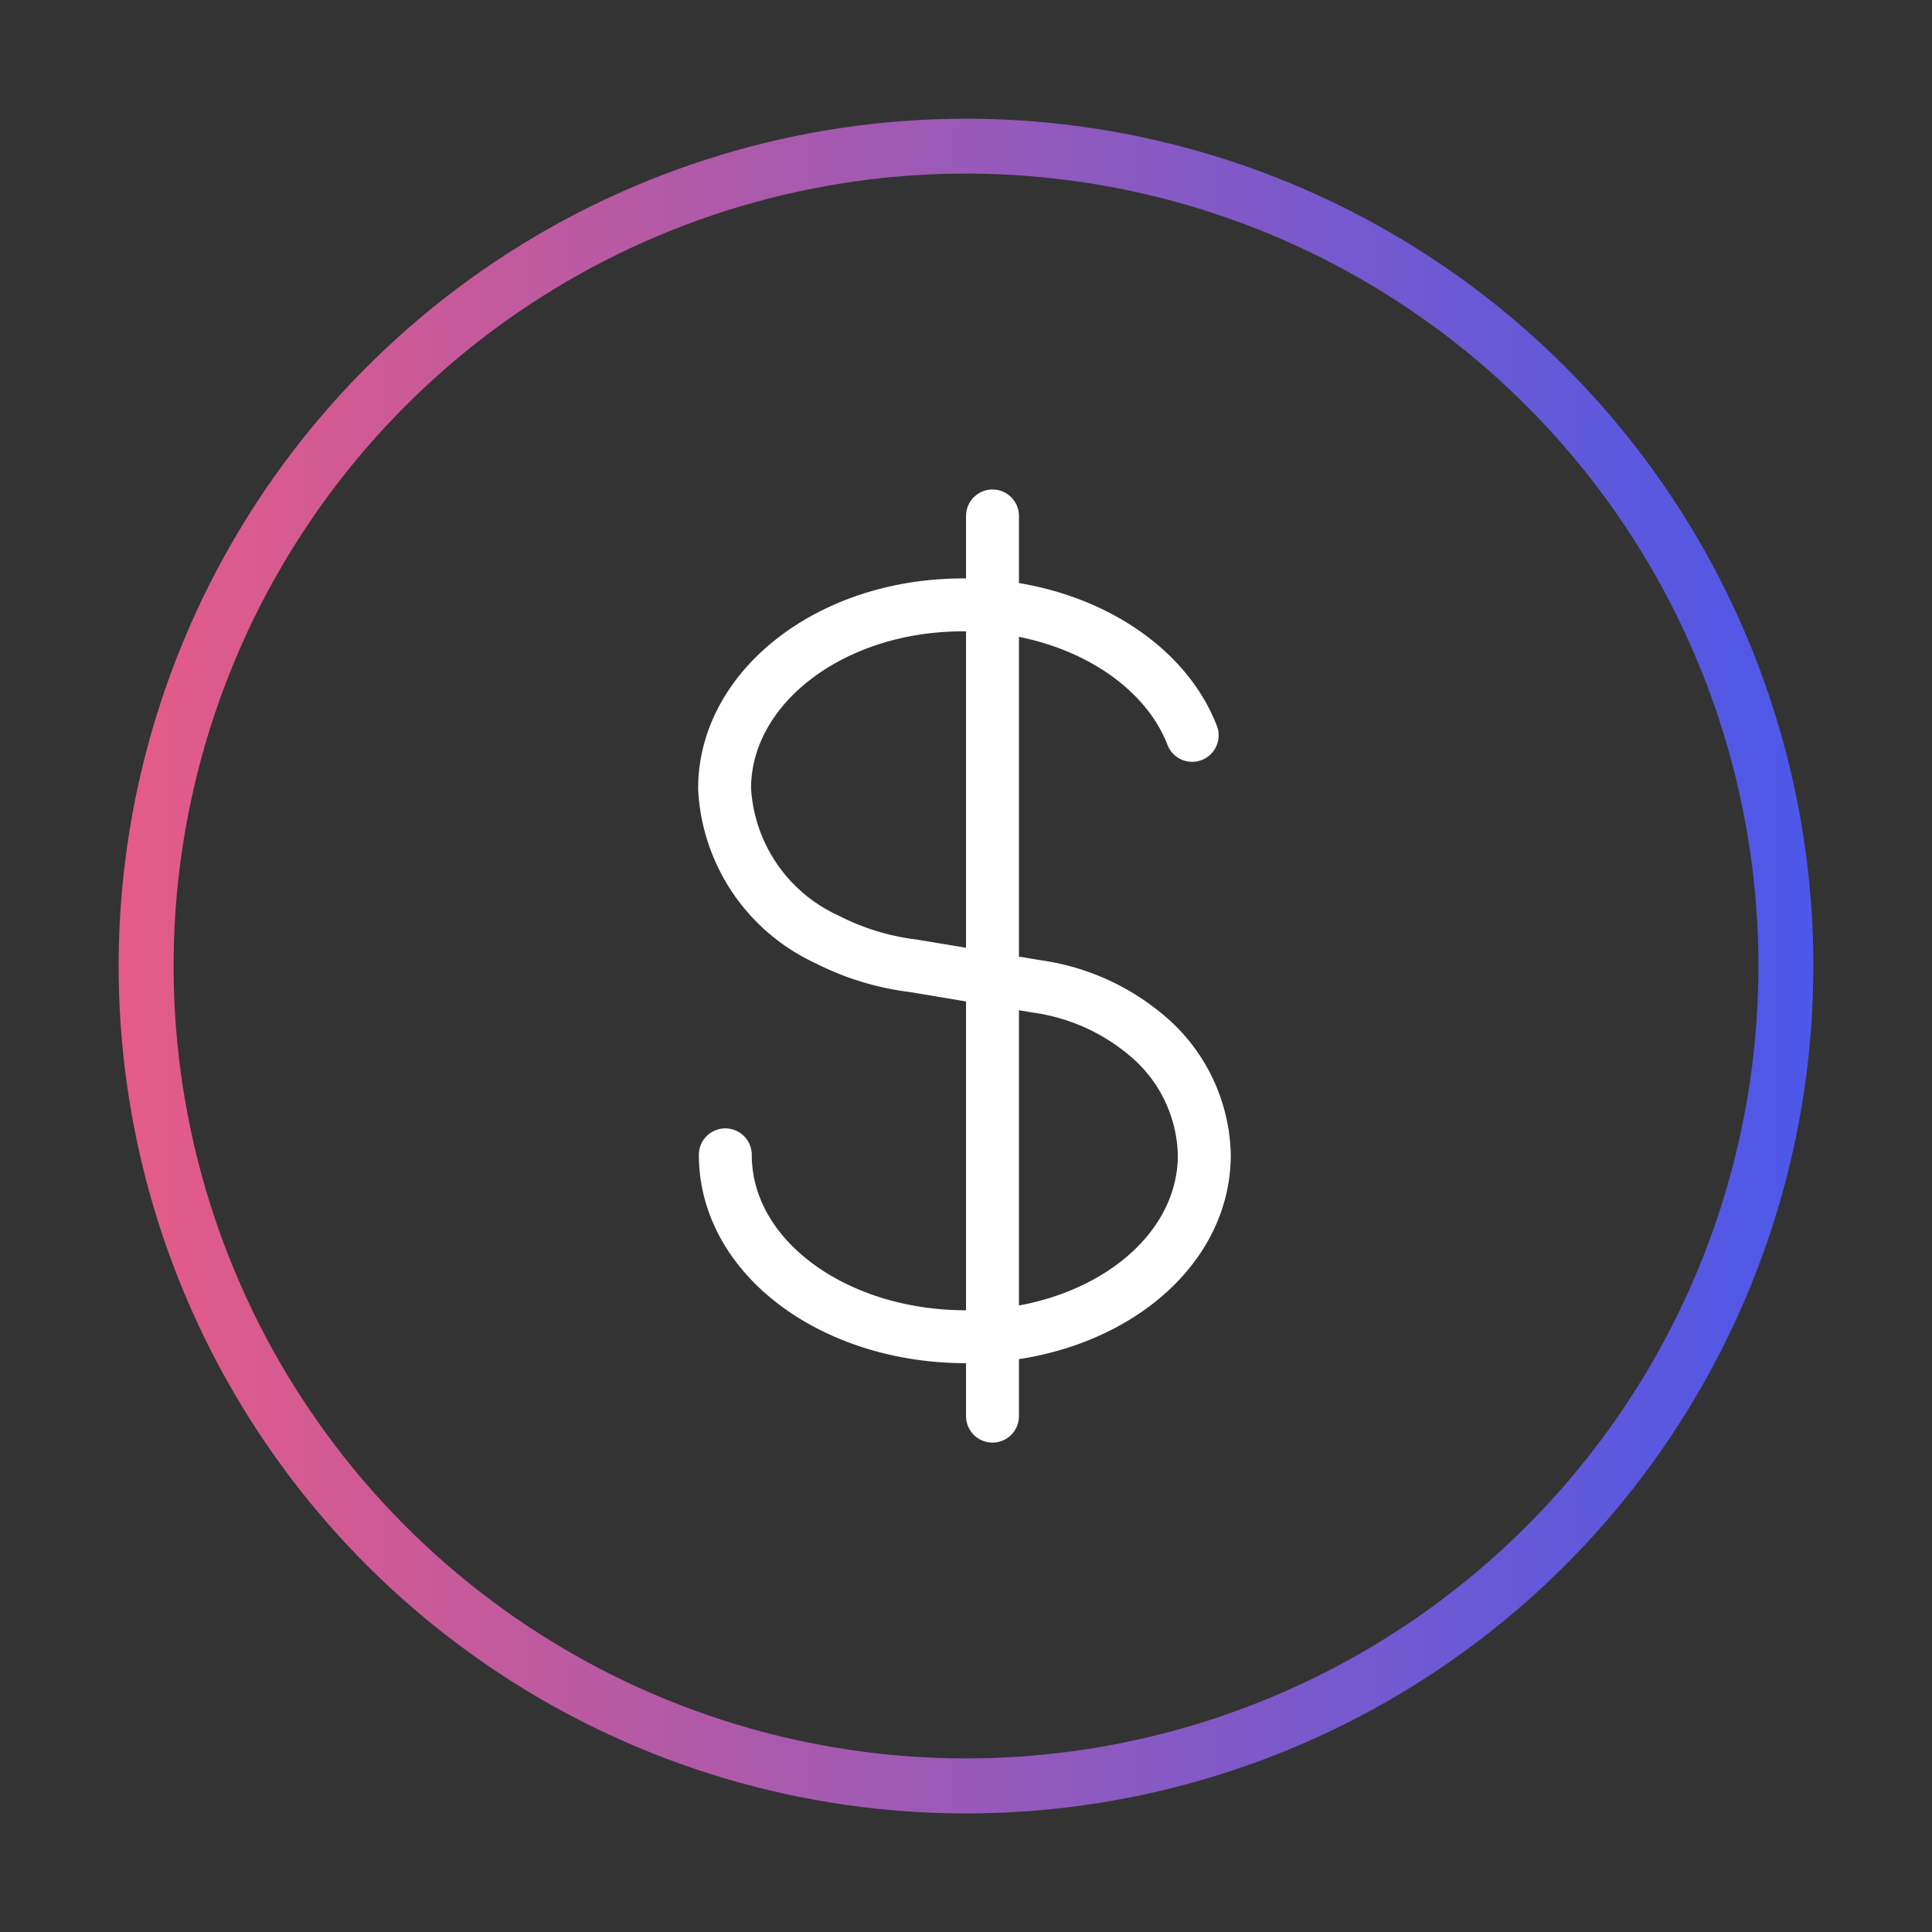 <svg xmlns="http://www.w3.org/2000/svg" xmlns:xlink="http://www.w3.org/1999/xlink" viewBox="0 0 236.96 236.96"><rect x="0" y="0" width="236.96" height="236.96" fill="#333333" stroke="none"/><defs><style>.cls-1,.cls-4{fill:none;}.cls-2{clip-path:url(#clip-path);}.cls-3,.cls-4{stroke:#fff;stroke-miterlimit:10;}.cls-3{stroke-width:0.39px;fill:url(#linear-gradient);}.cls-4{stroke-linecap:round;stroke-width:6.49px;}</style><clipPath id="clip-path" transform="translate(14.57 14.56)"><path class="cls-1" d="M103.91,0A103.93,103.93,0,1,0,207.84,103.92,103.92,103.92,0,0,0,103.91,0Zm0,201.11a97.19,97.19,0,1,1,97.19-97.19A97.18,97.18,0,0,1,103.91,201.11Z"/></clipPath><linearGradient id="linear-gradient" x1="0.2" y1="118.48" x2="236.77" y2="118.48" gradientUnits="userSpaceOnUse"><stop offset="0" stop-color="#f05b80"/><stop offset="1" stop-color="#4158f0"/></linearGradient></defs><g id="Layer_2" data-name="Layer 2"><g id="Layer_1-2" data-name="Layer 1"><g class="cls-2"><rect class="cls-3" x="0.2" y="0.2" width="236.57" height="236.57"/></g><g id="Dollars_2" data-name="Dollars 2"><line class="cls-4" x1="121.73" y1="63.28" x2="121.73" y2="173.69"/><path class="cls-4" d="M74.39,127.08c0,12.56,13.29,22.31,29.52,22.31h0c16.24,0,29.23-9.75,29.23-22.31a19.69,19.69,0,0,0-7.5-15,26.5,26.5,0,0,0-13-5.65l-15.23-2.54a31.6,31.6,0,0,1-10.56-3.24A21.6,21.6,0,0,1,74.3,82.16c0-12.43,13-22.53,29.22-22.53,13.32,0,24.55,6.72,28.13,16" transform="translate(14.57 14.56)"/></g></g></g></svg>